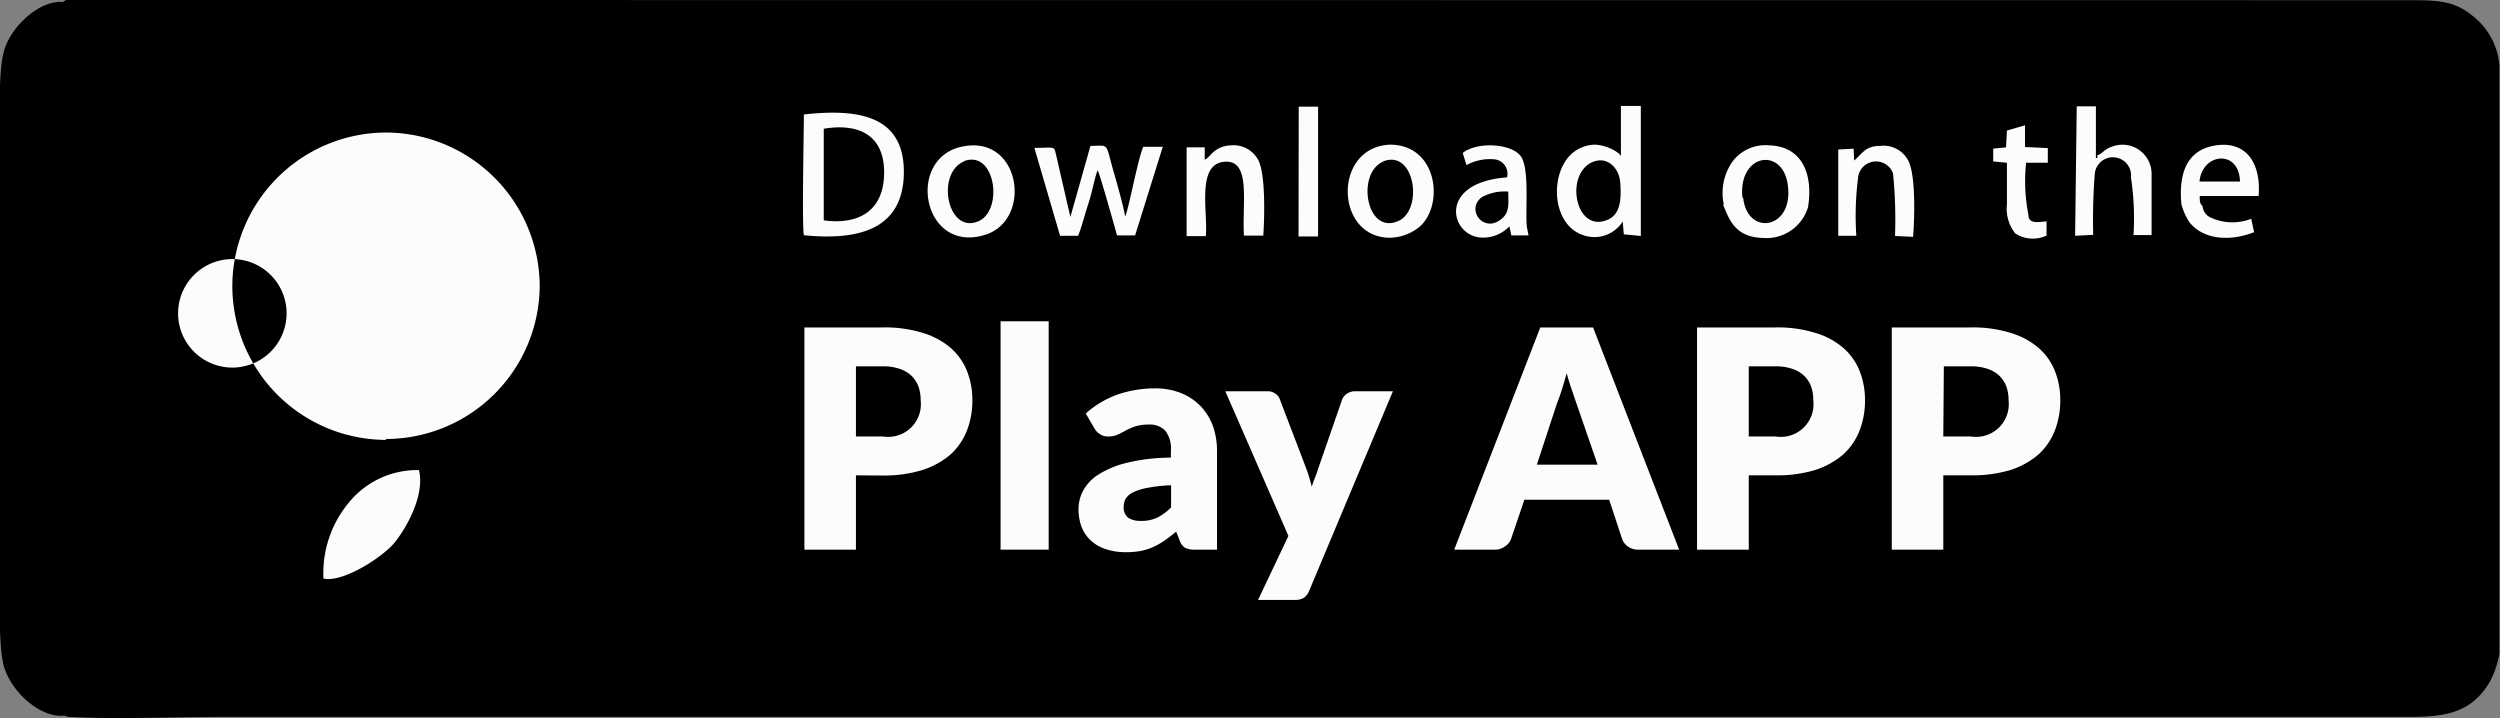 <svg xmlns="http://www.w3.org/2000/svg" viewBox="0 0 138.27 39.72"><rect x="0" y="0" width="138.27" height="39.72" fill="#808080" stroke="none"/><defs><style>.cls-1,.cls-2{fill-rule:evenodd;}.cls-2,.cls-3{fill:#fcfcfc;}</style></defs><title>Ativo 2</title><g id="Camada_2" data-name="Camada 2"><g id="Layer_1" data-name="Layer 1"><path class="cls-1" d="M3.55,39.58l.22.07c2.76.14,5.81,0,8.6,0H133.14c1.89,0,3.47-.11,4.55-1.91a5.26,5.26,0,0,0,.55-1.59l0-29,0-3.51A3.87,3.87,0,0,0,136.72.85c-1-.82-1.95-.84-3.5-.84L12.3,0C9.44,0,6.5,0,3.65,0L3.47.11C2.29,0,.73,1.3.26,2.69-.13,3.82,0,6.84,0,8.25V31.44C0,32.81-.12,35.91.26,37c.49,1.41,2.06,2.72,3.29,2.58"/><path class="cls-2" d="M120.65,11.3a3.4,3.4,0,0,0,.45,1c.86,1.06,2.43,1,3.57.54l-.16-.74A2.86,2.86,0,0,1,122.2,12a.76.76,0,0,1-.38-.6c-.17-.16-.15-.29-.16-.56h3.26c.14-1.69-.59-3.06-2.36-2.8S120.51,9.84,120.65,11.3Zm1-1.26c.15-1.59,2.19-1.8,2.24,0Zm-6.88,3,1-.05a33.17,33.17,0,0,1,.09-3.4,1,1,0,0,1,2,.23A15.08,15.08,0,0,1,118,13h1c0-1.13,0-2.29,0-3.39a1.61,1.61,0,0,0-2.21-1.49c-.37.12-.5.35-.73.45s.13.06-.14.19l0-2.88h-1.06ZM111,7.22l-.05.93-.71.07v.71L111,9l0,2.31a2.18,2.18,0,0,0,.46,1.6,1.79,1.79,0,0,0,1.73.12v-.79c-.52.06-1,.13-1-.35A9.61,9.61,0,0,1,112.06,9l1.2,0V8.19L112,8.13l0-1.2Zm-8.48,1-.85.05,0,4.77h1a16.57,16.57,0,0,1,.09-3.15,1,1,0,0,1,1.94-.3,25.71,25.71,0,0,1,.11,3.46l1,.05c.08-1,.16-3.44-.28-4.24a1.54,1.54,0,0,0-1.54-.79c-.83,0-1,.44-1.44.81Zm-7.22,3.1c.31.7.58,1.79,2.19,1.84A2.4,2.4,0,0,0,100,11.45c.29-1.82-.33-3.35-2.13-3.41a2.29,2.29,0,0,0-2,.83A3,3,0,0,0,95.34,11.3Zm1.07-.38c-.25-2.49,2.3-2.84,2.52-.62C99.17,12.68,96.63,13.09,96.41,10.92ZM89.55,8.5A2.41,2.41,0,0,0,88.23,8a2,2,0,0,0-1.3.5c-1.25,1.14-1.09,3.93.62,4.5a1.85,1.85,0,0,0,2.2-.75l.06.71.94.09,0-7.19H89.65l0,2.76ZM88,9c.86-.43,1.54.27,1.61,1.07.08,1,0,1.84-.76,2.11C87.14,12.83,86.56,9.74,88,9Zm-6.27,4.12a2,2,0,0,0,1.75-.6l.11.5.95,0-.09-.46c-.1-.86.15-3.1-.3-3.86s-2.42-.9-3.25-.24l.21.67a2.73,2.73,0,0,1,1.53-.32.8.8,0,0,1,.71,1C79.58,10.09,80.18,12.88,81.76,13.12Zm1.69-2.52c0,.62.08,1.11-.32,1.46-1,.92-2.06-.46-1.15-1.15A2.6,2.6,0,0,1,83.45,10.6Zm-6.58,2.55a2.67,2.67,0,0,0,1.56-.52C79.9,11.54,79.6,8,76.87,8,73.71,8.14,73.82,13.14,76.87,13.15Zm-.35-4.22c1.78-.71,2.25,2.71.83,3.3C75.55,13,75,9.55,76.52,8.93Zm-4.67,4.15H72.9V5.9H71.83ZM66.63,8.83l0-.68-1,0,0,4.91h1.06c.13-1.31-.53-3.95,1-4.11s1,2.23,1.11,4.08l1.07,0c.07-1,.13-3.42-.28-4.18a1.55,1.55,0,0,0-1.53-.81C67.11,8.09,66.93,8.74,66.63,8.83Zm-8,4.21h1c.23-.59.37-1.19.57-1.79s.36-1.5.51-1.83c.13.23.95,3.16,1.07,3.6l1,0,1.53-4.9H63.23c-.32.76-.81,3.48-1,3.85-.12-.64-.32-1.34-.5-2-.66-2.17-.27-1.91-1.42-1.9L59.2,12l-.78-3.39c-.14-.55,0-.44-1.21-.43ZM53,8.16C50.13,9,51.1,14,54.44,13,57.19,12.21,56.46,7.21,53,8.16Zm.3.76c1.74-.68,2.22,2.68.83,3.31C52.39,13,51.74,9.55,53.34,8.92ZM44.46,6.33c0,1-.11,6.12,0,6.68,3,.3,5.51-.3,5.53-3.47S47.45,6,44.46,6.33Zm1.1,5.86V7.12c2-.33,3.34.4,3.34,2.42S47.61,12.46,45.56,12.19ZM23.17,26a4.87,4.87,0,0,0-3.87,1.79A6.1,6.1,0,0,0,17.89,32c1,.22,3-1,3.81-1.85C22.34,29.45,23.54,27.45,23.17,26Zm-1.82-1.67h0a8.52,8.52,0,0,1-8.5-8.5h0a8.52,8.52,0,0,1,8.5-8.5h0a8.53,8.53,0,0,1,8.5,8.5h0A8.52,8.52,0,0,1,21.35,24.28Zm-5.5-7a3,3,0,1,1-3-3A3,3,0,0,1,15.85,17.28Z"/><path class="cls-3" d="M47.34,26.29V30.4H44.49V18.11h4.34a7,7,0,0,1,2.23.31,4.21,4.21,0,0,1,1.54.84,3.33,3.33,0,0,1,.89,1.28,4.35,4.35,0,0,1,.29,1.58,4.58,4.58,0,0,1-.3,1.69,3.53,3.53,0,0,1-.9,1.32A4.48,4.48,0,0,1,51,26a7.25,7.25,0,0,1-2.21.3Zm0-2.15h1.49a1.81,1.81,0,0,0,2.09-2,2.29,2.29,0,0,0-.12-.76,1.73,1.73,0,0,0-.39-.6,1.8,1.8,0,0,0-.65-.38,2.84,2.84,0,0,0-.93-.14H47.34Z"/><path class="cls-3" d="M58,17.77V30.4H55.34V17.77Z"/><path class="cls-3" d="M66.11,30.4a1.22,1.22,0,0,1-.56-.1.76.76,0,0,1-.31-.42l-.19-.48a7.8,7.8,0,0,1-.63.49,4.43,4.43,0,0,1-.63.36,3.26,3.26,0,0,1-.69.22,4.18,4.18,0,0,1-.82.07,3.42,3.42,0,0,1-1.09-.16,2.17,2.17,0,0,1-.83-.46,2,2,0,0,1-.53-.75,2.8,2.8,0,0,1-.18-1,2.19,2.19,0,0,1,.24-1,2.4,2.4,0,0,1,.81-.89,5.25,5.25,0,0,1,1.57-.67,10.45,10.45,0,0,1,2.49-.3v-.37a1.63,1.63,0,0,0-.31-1.12,1.19,1.19,0,0,0-.9-.34,2.64,2.64,0,0,0-.76.1,4.43,4.43,0,0,0-.53.23,4.78,4.78,0,0,1-.45.23,1.21,1.21,0,0,1-.52.1.76.76,0,0,1-.46-.13.91.91,0,0,1-.3-.32l-.48-.82a5.38,5.38,0,0,1,1.76-1.05,6.43,6.43,0,0,1,2.08-.34,3.83,3.83,0,0,1,1.43.26,3.1,3.1,0,0,1,1.08.72,3.2,3.2,0,0,1,.68,1.09,4.09,4.09,0,0,1,.23,1.39V30.4Zm-3-1.59a2,2,0,0,0,.89-.18,2.73,2.73,0,0,0,.77-.57V26.84a8.05,8.05,0,0,0-1.29.14,3,3,0,0,0-.81.25,1,1,0,0,0-.41.35.88.88,0,0,0-.11.42.74.74,0,0,0,.24.63A1.24,1.24,0,0,0,63.1,28.81Z"/><path class="cls-3" d="M72.41,32.67a.87.87,0,0,1-.29.39.94.94,0,0,1-.54.12h-2l1.68-3.54-3.49-8h2.31a.73.73,0,0,1,.47.14.62.62,0,0,1,.24.32l1.44,3.77a8.41,8.41,0,0,1,.32,1.05c.06-.18.12-.36.19-.53s.13-.36.19-.54l1.3-3.75a.71.71,0,0,1,.27-.33.8.8,0,0,1,.43-.13h2.11Z"/><path class="cls-3" d="M92.87,30.4H90.66a1,1,0,0,1-.62-.17.85.85,0,0,1-.33-.44L89,27.64H84.31l-.73,2.15a.82.82,0,0,1-.33.42.91.91,0,0,1-.59.19H80.43l4.76-12.29h2.92ZM85,25.7h3.36L87.2,22.34c-.08-.22-.16-.47-.26-.76s-.2-.6-.29-.94c-.09.34-.19.66-.28.95s-.19.55-.27.76Z"/><path class="cls-3" d="M96.72,26.29V30.4H93.86V18.11H98.2a7,7,0,0,1,2.23.31,4.13,4.13,0,0,1,1.54.84,3.33,3.33,0,0,1,.89,1.28,4.35,4.35,0,0,1,.29,1.58,4.58,4.58,0,0,1-.3,1.69,3.53,3.53,0,0,1-.9,1.32,4.48,4.48,0,0,1-1.54.86,7.25,7.25,0,0,1-2.21.3Zm0-2.15H98.2a1.81,1.81,0,0,0,2.09-2,2.29,2.29,0,0,0-.12-.76,1.6,1.6,0,0,0-.39-.6,1.72,1.72,0,0,0-.65-.38,2.84,2.84,0,0,0-.93-.14H96.72Z"/><path class="cls-3" d="M107.48,26.29V30.4h-2.85V18.11H109a7,7,0,0,1,2.23.31,4.21,4.21,0,0,1,1.54.84,3.33,3.33,0,0,1,.89,1.28,4.35,4.35,0,0,1,.29,1.58,4.58,4.58,0,0,1-.3,1.69,3.53,3.53,0,0,1-.9,1.32,4.48,4.48,0,0,1-1.54.86,7.29,7.29,0,0,1-2.21.3Zm0-2.15H109a1.81,1.81,0,0,0,2.09-2,2.29,2.29,0,0,0-.12-.76,1.73,1.73,0,0,0-.39-.6,1.8,1.8,0,0,0-.65-.38,2.84,2.84,0,0,0-.93-.14h-1.49Z"/></g></g></svg>